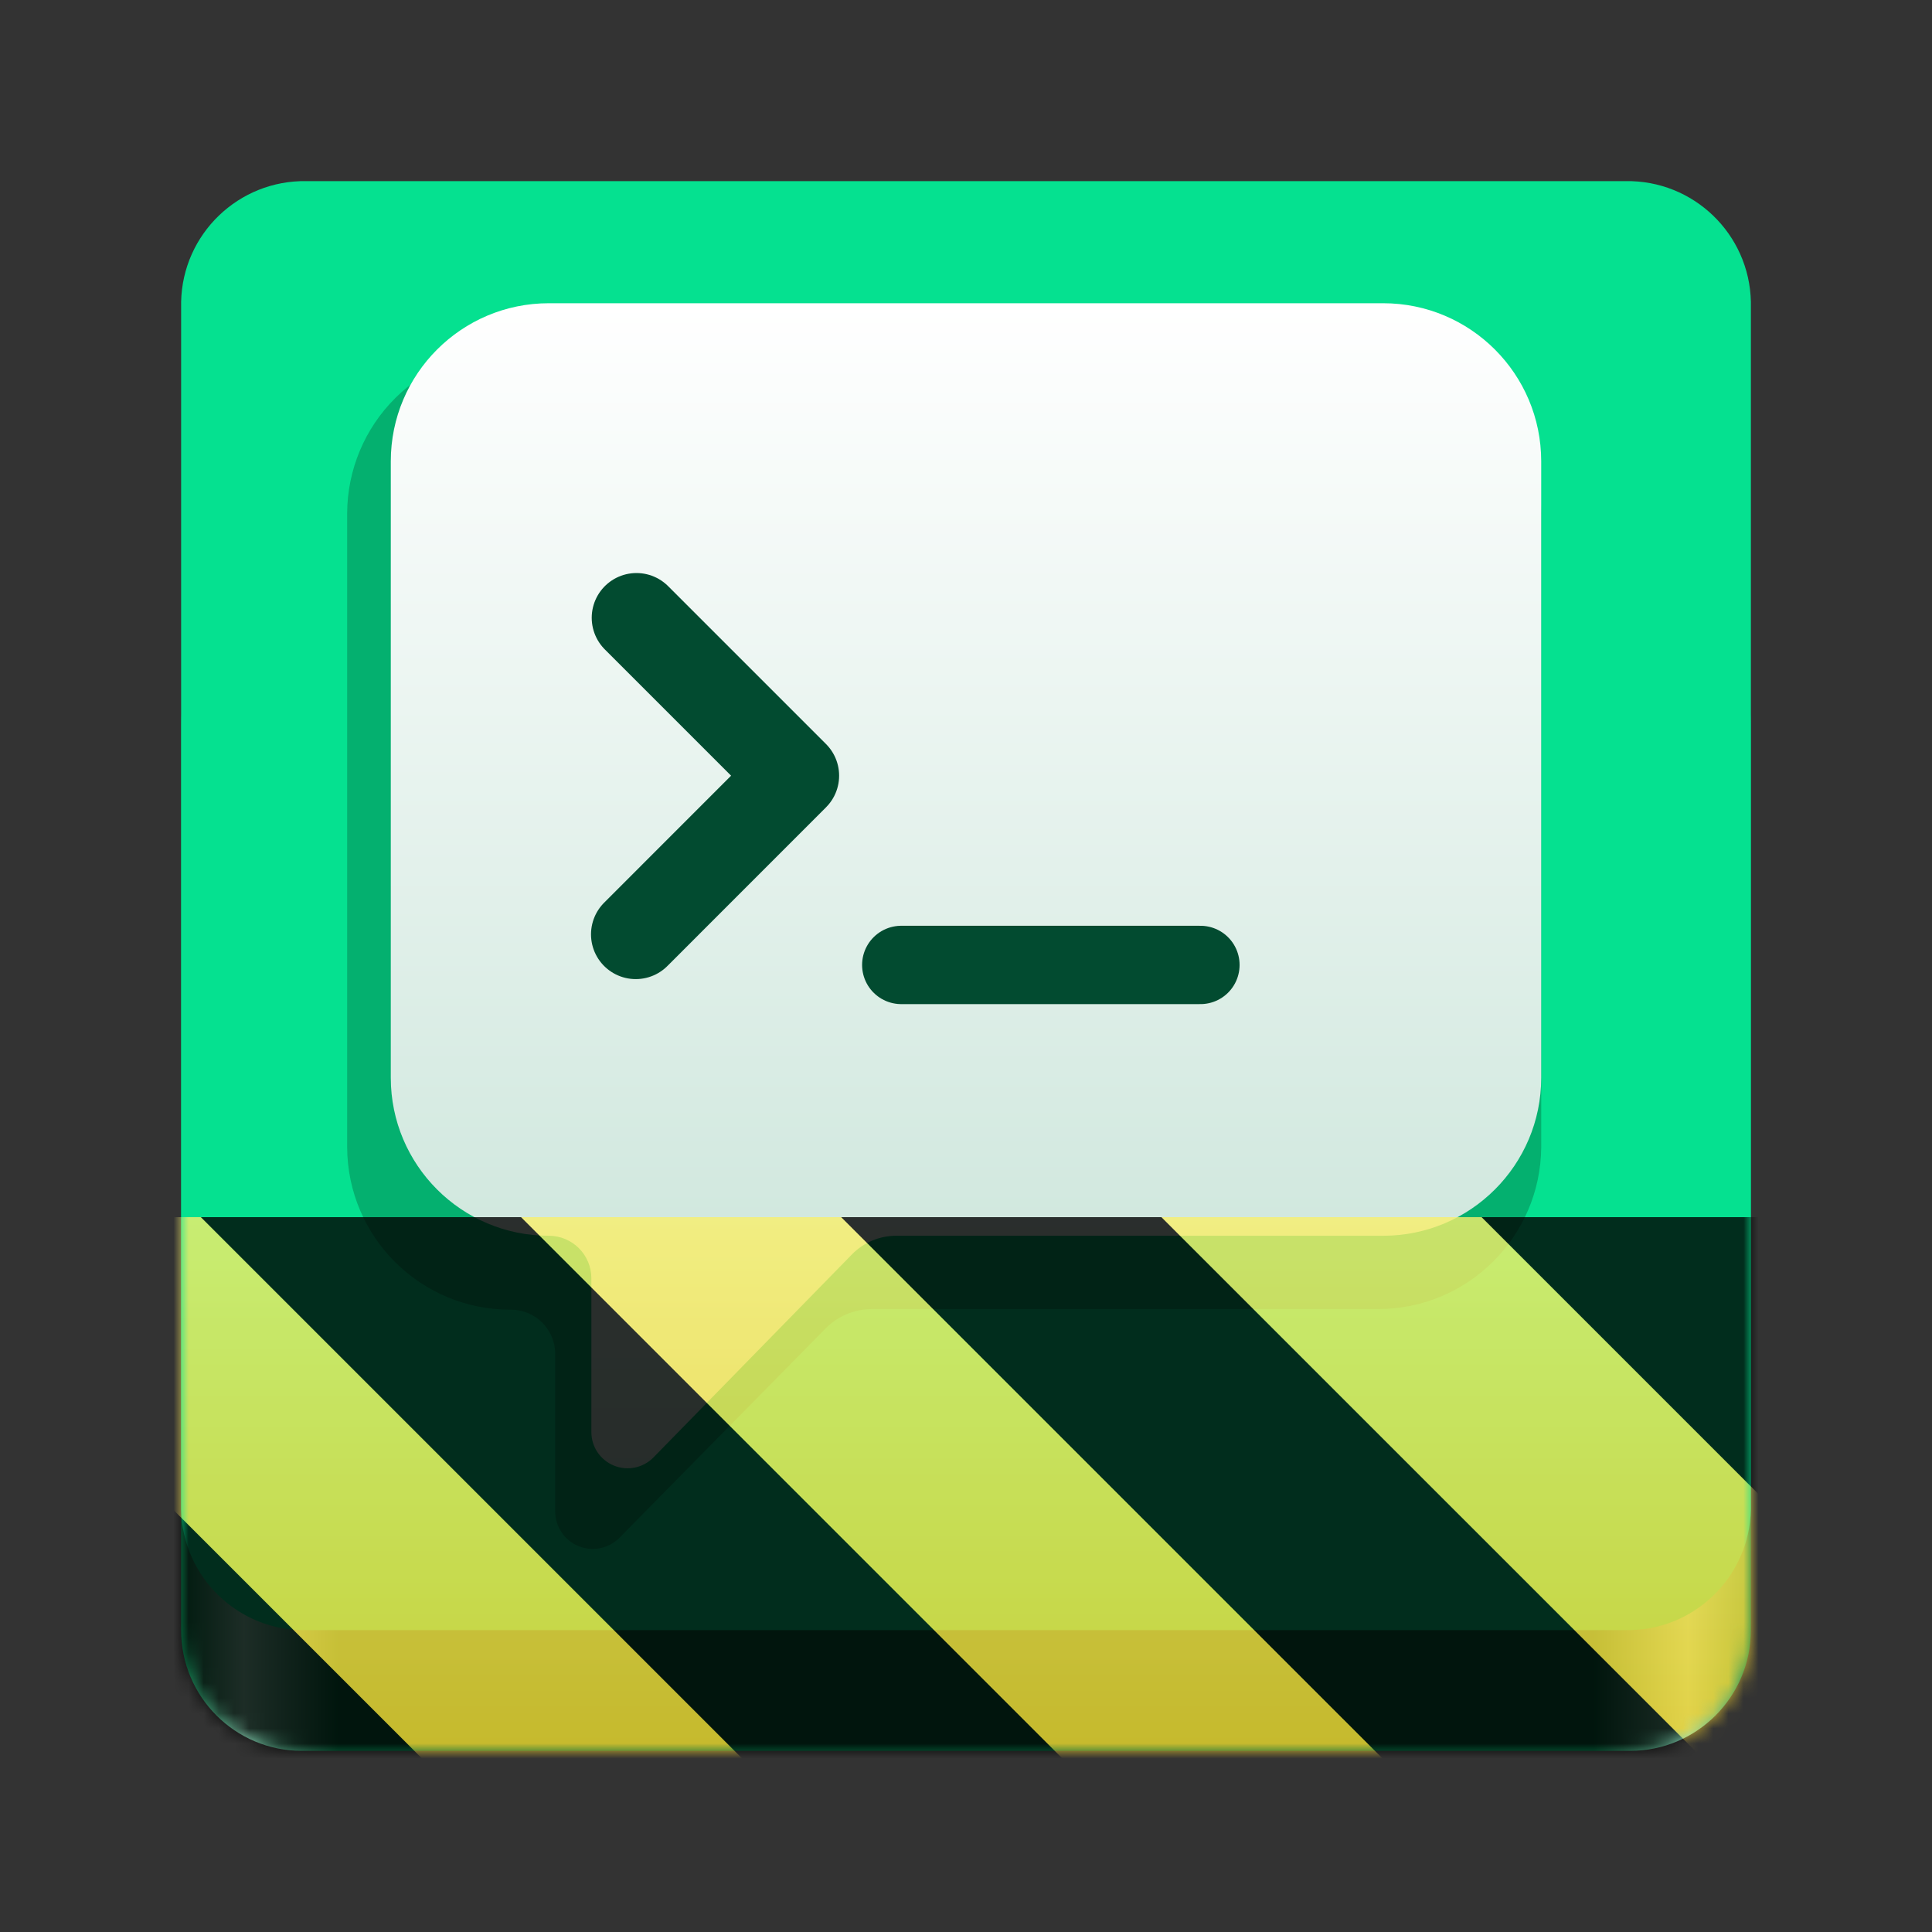 <?xml version="1.0" encoding="UTF-8"?>
<svg height="128px" viewBox="0 0 128 128" width="128px" xmlns="http://www.w3.org/2000/svg" xmlns:xlink="http://www.w3.org/1999/xlink">
    <rect x="0" y="0" width="128" height="128" fill="#333333" stroke="none"/>
    <defs>
        <filter id="a" height="100%" width="100%" x="0%" y="0%">
            <feColorMatrix color-interpolation-filters="sRGB" values="0 0 0 0 1 0 0 0 0 1 0 0 0 0 1 0 0 0 1 0"/>
        </filter>
        <linearGradient id="b" gradientTransform="matrix(0.22 0 0 0.33 -744.13 -2027.619)" gradientUnits="userSpaceOnUse" x1="3436.95" x2="3909.68" y1="6380.67" y2="6380.67">
            <stop offset="0" stop-color="#06874f"/>
            <stop offset="0.04" stop-color="#90e0bf"/>
            <stop offset="0.1" stop-color="#036b41"/>
            <stop offset="0.9" stop-color="#036b41"/>
            <stop offset="0.96" stop-color="#90e0bf"/>
            <stop offset="1" stop-color="#06874f"/>
        </linearGradient>
        <mask id="c">
            <g filter="url(#a)">
                <rect fill-opacity="0.42" height="153.6" width="153.6" x="-12.8" y="-12.8"/>
            </g>
        </mask>
        <linearGradient id="d" gradientTransform="matrix(1 0 0 -1 -16 129.911)" gradientUnits="userSpaceOnUse" x1="80" x2="80" y1="32.63" y2="109.82">
            <stop offset="0" stop-color="#c5e2d6"/>
            <stop offset="1" stop-color="#ffffff"/>
        </linearGradient>
        <clipPath id="e">
            <path d="m 0 0 h 128 v 128 h -128 z m 0 0"/>
        </clipPath>
        <mask id="f">
            <g filter="url(#a)">
                <rect fill-opacity="0.42" height="221.184" width="221.184" x="-46.592" y="-46.592"/>
            </g>
        </mask>
        <clipPath id="g">
            <rect height="152" width="192"/>
        </clipPath>
        <g id="h" clip-path="url(#g)">
            <path d="m 99.25 39.23 h -57.371 c -2.871 -0.02 -5.633 1.105 -7.676 3.129 c -2.039 2.02 -3.191 4.77 -3.203 7.641 v 42 c 0.023 5.973 4.879 10.793 10.848 10.77 c 1.609 -0.004 2.922 1.293 2.934 2.902 v 10.48 c 0.008 1.004 0.621 1.906 1.551 2.285 c 0.934 0.379 2 0.16 2.707 -0.555 l 13.672 -13.883 c 0.805 -0.809 1.902 -1.266 3.047 -1.27 h 33.492 c 5.957 0.027 10.816 -4.77 10.859 -10.73 v -42 c -0.023 -5.969 -4.879 -10.789 -10.852 -10.77 z m 0 0" fill="#036b41"/>
        </g>
        <clipPath id="i">
            <rect height="128" width="128"/>
        </clipPath>
        <clipPath id="j">
            <rect height="128" width="128"/>
        </clipPath>
        <mask id="k">
            <g filter="url(#a)">
                <g clip-path="url(#j)" filter="url(#a)">
                    <g clip-path="url(#i)">
                        <path d="m 20 40 h 88 c 4.418 0 8 3.582 8 8 v 60 c 0 4.418 -3.582 8 -8 8 h -88 c -4.418 0 -8 -3.582 -8 -8 v -60 c 0 -4.418 3.582 -8 8 -8 z m 0 0" fill="url(#b)"/>
                        <path d="m 20.309 12 h 87.383 c 4.5 -0.078 8.215 3.5 8.309 8 v 80 c -0.09 4.504 -3.809 8.086 -8.309 8 h -87.383 c -4.504 0.086 -8.223 -3.496 -8.309 -8 v -80 c 0.094 -4.5 3.809 -8.078 8.309 -8 z m 0 0" fill="#05e190"/>
                        <g clip-path="url(#e)">
                            <g mask="url(#f)">
                                <use transform="matrix(1 0 0 1 -8 -16)" xlink:href="#h"/>
                            </g>
                        </g>
                        <path d="m 91.641 20.09 h -55.281 c -5.781 0 -10.469 4.688 -10.469 10.473 v 40.84 c 0 5.781 4.688 10.469 10.469 10.469 c 1.559 0 2.82 1.262 2.82 2.82 v 10.191 c 0 0.973 0.59 1.848 1.492 2.215 c 0.902 0.371 1.934 0.156 2.617 -0.535 l 13.16 -13.461 c 0.773 -0.789 1.836 -1.234 2.941 -1.23 h 32.25 c 5.781 0 10.469 -4.688 10.469 -10.469 v -40.84 c 0 -5.785 -4.688 -10.473 -10.469 -10.473 z m 0 0" fill="url(#d)"/>
                        <path d="m 50.168 56.928 l 10.461 10.461 l -10.508 10.512" fill="none" stroke="#024b30" stroke-linecap="round" stroke-linejoin="round" stroke-width="5.93" transform="matrix(1 0 0 1 -8 -15.999)"/>
                        <path d="m -29.849 128.617 h 19.82" fill="none" stroke="#024b30" stroke-linecap="round" stroke-linejoin="round" stroke-width="5.19" transform="matrix(1 0 0 1 89.56 -64.687)"/>
                    </g>
                </g>
            </g>
        </mask>
        <mask id="l">
            <g filter="url(#a)">
                <rect fill-opacity="0.8" height="184.32" width="184.32" x="-28.16" y="-28.16"/>
            </g>
        </mask>
        <linearGradient id="m" gradientTransform="matrix(0 0.37 -0.985 0 295.385 -30.36)" gradientUnits="userSpaceOnUse" x1="300" x2="428" y1="235" y2="235">
            <stop offset="0" stop-color="#f9f06b"/>
            <stop offset="1" stop-color="#f5c211"/>
        </linearGradient>
        <clipPath id="n">
            <rect height="128" width="128"/>
        </clipPath>
        <clipPath id="o">
            <rect height="128" width="128"/>
        </clipPath>
    </defs>
    <path d="m 20 40 h 88 c 4.418 0 8 3.582 8 8 v 60 c 0 4.418 -3.582 8 -8 8 h -88 c -4.418 0 -8 -3.582 -8 -8 v -60 c 0 -4.418 3.582 -8 8 -8 z m 0 0" fill="url(#b)"/>
    <path d="m 20.309 12 h 87.383 c 4.5 -0.078 8.215 3.5 8.309 8 v 80 c -0.09 4.504 -3.809 8.086 -8.309 8 h -87.383 c -4.504 0.086 -8.223 -3.496 -8.309 -8 v -80 c 0.094 -4.5 3.809 -8.078 8.309 -8 z m 0 0" fill="#05e190"/>
    <g mask="url(#c)">
        <use transform="matrix(1 0 0 1 -8 -16)" xlink:href="#h"/>
    </g>
    <path d="m 91.641 20.09 h -55.281 c -5.781 0 -10.469 4.688 -10.469 10.473 v 40.84 c 0 5.781 4.688 10.469 10.469 10.469 c 1.559 0 2.82 1.262 2.82 2.82 v 10.191 c 0 0.973 0.59 1.848 1.492 2.215 c 0.902 0.371 1.934 0.156 2.617 -0.535 l 13.16 -13.461 c 0.773 -0.789 1.836 -1.234 2.941 -1.23 h 32.25 c 5.781 0 10.469 -4.688 10.469 -10.469 v -40.84 c 0 -5.785 -4.688 -10.473 -10.469 -10.473 z m 0 0" fill="url(#d)"/>
    <path d="m 42.168 40.93 l 10.461 10.461 l -10.508 10.512" fill="none" stroke="#024b30" stroke-linecap="round" stroke-linejoin="round" stroke-width="5.93"/>
    <path d="m 59.711 63.93 h 19.82" fill="none" stroke="#024b30" stroke-linecap="round" stroke-linejoin="round" stroke-width="5.19"/>
    <g mask="url(#k)">
        <g clip-path="url(#o)">
            <g mask="url(#l)">
                <g clip-path="url(#n)">
                    <path d="m 128 80.641 v 47.359 h -128 v -47.359 z m 0 0" fill="url(#m)"/>
                    <path d="m 13.309 80.641 l 47.355 47.359 h 21.215 l -47.359 -47.359 z m 42.422 0 l 47.363 47.359 h 21.215 l -47.363 -47.359 z m 42.43 0 l 29.84 29.84 v -21.211 l -8.629 -8.629 z m -98.16 7.906 v 21.215 l 18.238 18.238 h 21.215 z m 0 0"/>
                </g>
            </g>
        </g>
    </g>
</svg>
